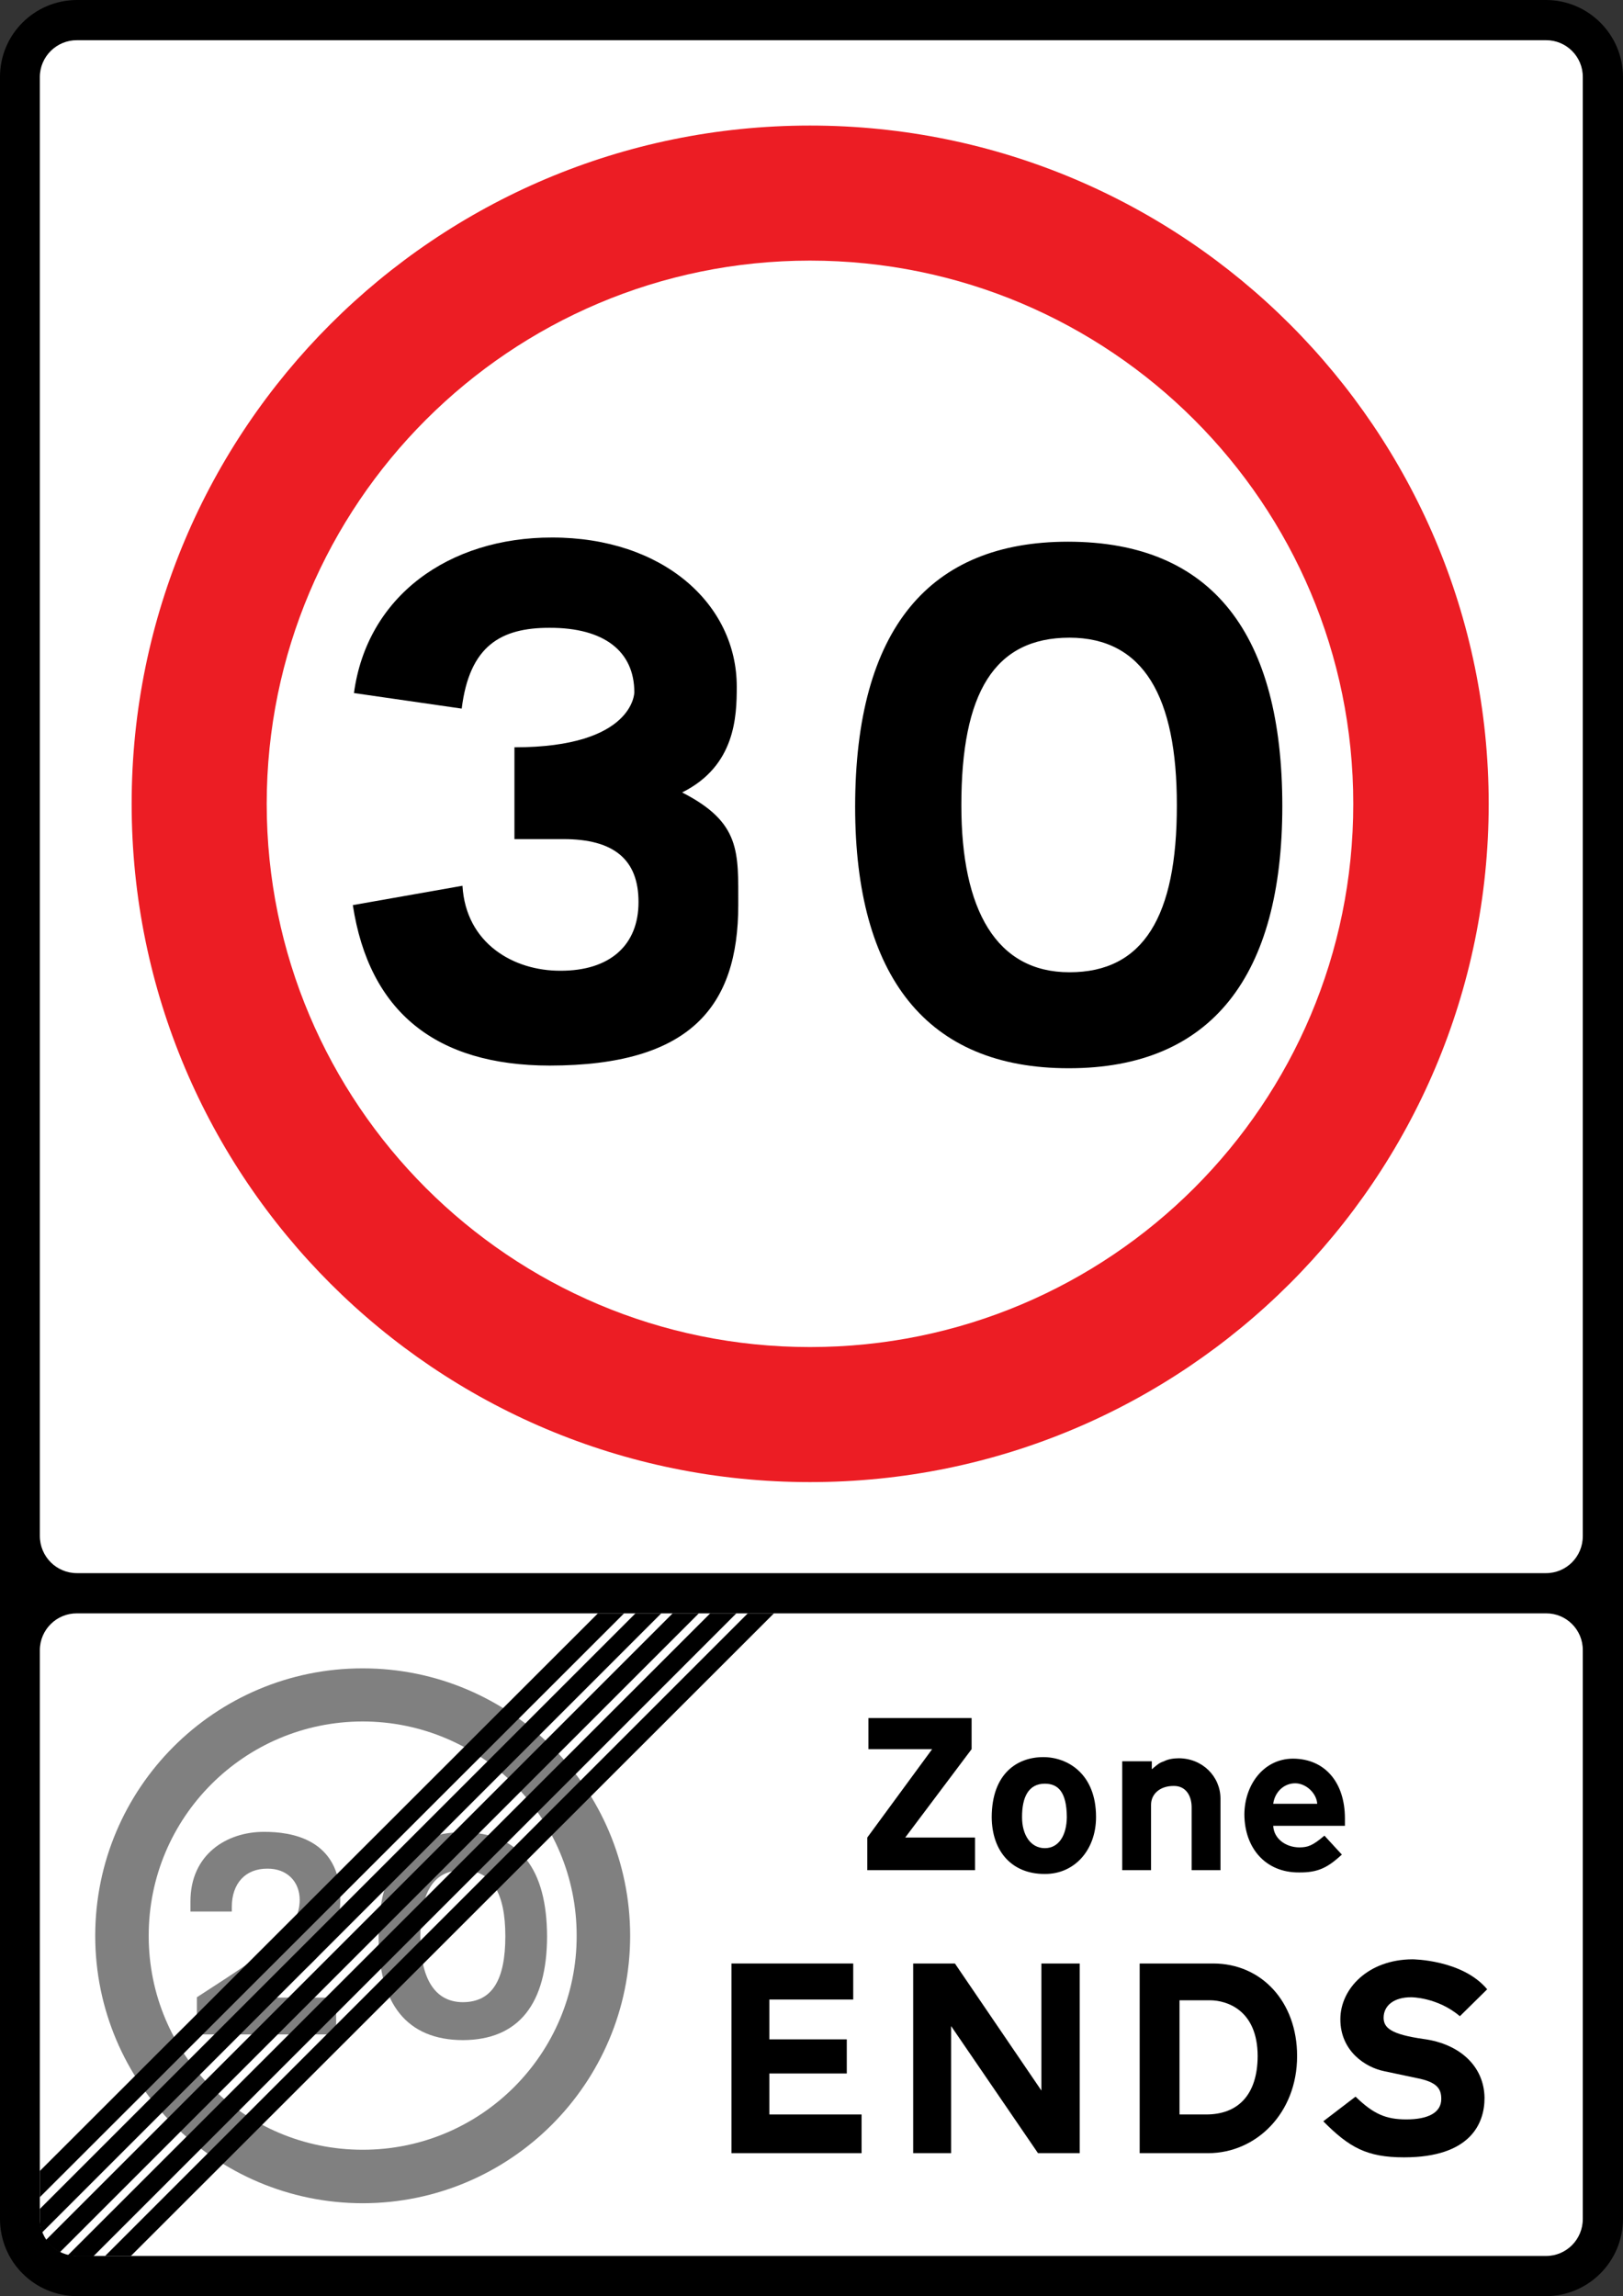 <?xml version="1.0" encoding="UTF-8" standalone="no"?>
<!-- Created with Inkscape (http://www.inkscape.org/) -->

<svg
   xmlns:dc="http://purl.org/dc/elements/1.1/"
   xmlns:cc="http://creativecommons.org/ns#"
   xmlns:rdf="http://www.w3.org/1999/02/22-rdf-syntax-ns#"
   xmlns:svg="http://www.w3.org/2000/svg"
   xmlns="http://www.w3.org/2000/svg"
   xmlns:inkscape="http://www.inkscape.org/namespaces/inkscape"
   version="1.1"
   width="641.7"
   height="907.95"
   id="svg2"
   xml:space="preserve"><rect width="100%" height="100%" fill="#333333" stroke="none"/><defs
     id="defs36" /><g
     transform="matrix(1.25,0,0,-1.25,-1.687,908.96)"
     id="g10"><path
       d="M 514.71,25.29 C 514.69,11.773 503.77,0.859 490.35,0.81 H 25.71 C 12.226,0.859 1.312,11.773 1.35,25.29 v 677.52 c -0.038,13.417 10.876,24.331 24.36,24.36 h 464.64 c 13.424,-0.029 24.338,-10.943 24.36,-24.36 V 25.29"
       inkscape:connector-curvature="0"
       id="path12" /><path
       d="m 501.99,25.29 c 0.04,-6.527 -5.206,-11.773 -11.64,-11.76 H 25.71 C 19.216,13.517 13.97,18.763 13.95,25.29 v 179.88 c 0.02,6.443 5.266,11.689 11.76,11.64 h 464.64 c 6.434,0.049 11.68,-5.197 11.64,-11.64 V 25.29"
       inkscape:connector-curvature="0"
       id="path14"
       style="fill:#ffffff" /><path
       d="m 501.99,241.29 c 0.04,-6.527 -5.206,-11.773 -11.64,-11.76 H 25.71 c -6.494,-0.013 -11.74,5.233 -11.76,11.76 v 461.52 c 0.02,6.427 5.266,11.673 11.76,11.64 h 464.64 c 6.434,0.033 11.68,-5.213 11.64,-11.64 V 241.29"
       inkscape:connector-curvature="0"
       id="path16"
       style="fill:#ffffff" /><path
       d="m 116.07,199.41 c 46.712,0.016 84.581,-37.854 84.6,-84.6 -0.019,-46.679 -37.888,-84.549 -84.6,-84.6 -46.714,0.051 -84.584,37.921 -84.6,84.6 0.016,46.746 37.886,84.616 84.6,84.6"
       inkscape:connector-curvature="0"
       id="path18"
       style="fill:#808080" /><path
       d="m 116.07,182.61 c 37.408,-0.031 67.735,-30.357 67.68,-67.8 0.055,-37.375 -30.272,-67.702 -67.68,-67.68 -37.41,-0.022 -67.737,30.305 -67.68,67.68 -0.057,37.443 30.27,67.769 67.68,67.8"
       inkscape:connector-curvature="0"
       id="path20"
       style="fill:#ffffff" /><path
       d="m 74.67,123.93 v -1.44 H 61.59 v 3.12 c -0.05,14.956 11.474,22.104 23.28,22.08 8.564,0.024 24.109,-2.21 24.12,-21.24 -0.011,-9.291 -3.406,-16.885 -16.56,-26.52 l -6.36,-4.68 h 21.6 V 83.61 H 63.63 v 11.76 c 23.014,14.91 32.484,20.896 32.52,30.84 -0.036,5.78 -4.056,9.889 -10.2,9.84 -6.989,0.049 -11.277,-4.686 -11.28,-12.12"
       inkscape:connector-curvature="0"
       id="path22"
       style="fill:#808080" /><path
       d="m 147.75,81.81 c -17.732,0.06 -26.666,11.495 -26.64,32.64 -0.026,22.275 9.265,33.085 26.52,33.12 18.124,-0.035 26.701,-11.739 26.76,-33 -0.059,-21.086 -8.814,-32.7 -26.64,-32.76"
       inkscape:connector-curvature="0"
       id="path24"
       style="fill:#808080" /><path
       d="m 147.75,135.57 c -9.334,-0.007 -13.444,-6.886 -13.44,-20.88 -0.004,-13.076 4.374,-20.849 13.44,-20.88 9.249,0.031 13.448,7 13.44,20.88 0.008,13.547 -4.191,20.873 -13.44,20.88"
       inkscape:connector-curvature="0"
       id="path26"
       style="fill:#ffffff" /><path
       d="m 287.67,145.89 h 22.08 v -10.32 h -34.08 v 10.32 l 20.52,27.96 h -20.16 v 9.84 h 32.64 v -9.84 l -21,-27.96"
       inkscape:connector-curvature="0"
       id="path28" /><path
       d="m 315.03,152.37 c 0.058,13.888 8.213,18.985 16.32,18.96 7.456,0.025 16.698,-5.072 16.68,-18.96 0.018,-10.306 -6.71,-18.053 -16.2,-18 -10.354,-0.053 -16.742,7.082 -16.8,18"
       inkscape:connector-curvature="0"
       id="path30" /><path
       d="m 338.79,152.37 c -0.052,8.043 -2.839,10.558 -6.96,10.56 -5.121,-0.002 -7.228,-4.216 -7.2,-10.56 -0.028,-5.617 2.69,-9.83 7.2,-9.84 4.529,0.01 6.908,4.223 6.96,9.84"
       inkscape:connector-curvature="0"
       id="path32"
       style="fill:#ffffff" /><path
       d="m 369.51,170.01 c 1.407,0.733 3.106,0.937 4.68,0.96 7.532,-0.023 13.173,-5.8 13.2,-12.72 v -22.68 h -9.12 v 19.68 c 0.054,3.872 -1.849,6.998 -5.64,6.96 -4.364,0.038 -7.218,-2.544 -7.2,-6 v -20.64 h -9.12 v 34.44 h 9.36 v -2.52 c 1.781,1.486 2.324,2.03 3.84,2.52"
       inkscape:connector-curvature="0"
       id="path34" /><path
       d="m 420.27,146.49 5.52,-6 c -4.422,-3.999 -7.344,-5.698 -13.56,-5.64 -10.706,-0.058 -17.23,7.826 -17.28,18.36 0.05,9.378 6.099,17.601 15.36,17.64 10.175,-0.039 16.427,-7.582 16.44,-18.84 v -2.4 h -22.68 c 0.173,-3.944 3.774,-6.798 8.28,-6.84 2.63,0.042 4.057,0.449 7.92,3.72"
       inkscape:connector-curvature="0"
       id="path36" /><path
       d="m 404.07,156.57 h 13.92 c -0.223,3.435 -3.621,6.494 -6.96,6.48 -3.525,0.014 -6.448,-2.705 -6.96,-6.48"
       inkscape:connector-curvature="0"
       id="path38"
       style="fill:#ffffff" /><path
       d="M 269.19,82.05 V 71.25 H 244.71 V 58.29 h 29.16 V 46.05 h -41.16 v 60 h 38.52 v -11.4 h -26.52 v -12.6 h 24.48"
       inkscape:connector-curvature="0"
       id="path40" /><path
       d="m 290.19,106.05 h 13.2 l 27.36,-40.2 v 40.2 h 12.12 v -60 h -13.2 l -27.48,40.2 v -40.2 h -12 v 60"
       inkscape:connector-curvature="0"
       id="path42" /><path
       d="m 411.63,76.77 c 0,-18.167 -13.03,-30.685 -28.08,-30.72 h -21.72 v 60 h 23.28 c 15.195,-0.014 26.521,-12.021 26.52,-29.28"
       inkscape:connector-curvature="0"
       id="path44" /><path
       d="m 399.15,76.77 c -0.037,14.704 -9.916,17.6 -15,17.64 h -9.72 V 58.29 h 8.4 c 10.066,-0.027 16.283,6.189 16.32,18.48"
       inkscape:connector-curvature="0"
       id="path46"
       style="fill:#ffffff" /><path
       d="m 457.23,63.21 c 0.005,3.228 -1.358,5.357 -7.8,6.6 l -10.2,2.16 c -6.01,1.195 -13.929,6.39 -13.92,16.44 -0.009,9.622 8.762,18.904 22.8,18.96 0,0 15.767,-0.056 23.64,-9.48 l -8.64,-8.52 c -7.067,6.022 -15.36,6 -15.36,6 -5.503,0.022 -8.739,-2.618 -8.76,-6.48 0.021,-3.206 2.32,-5.25 12.6,-6.72 11.436,-1.511 19.185,-8.579 19.32,-18.6 0.035,-8.288 -4.648,-18.847 -25.44,-18.84 -11.824,-0.007 -17.359,3.143 -25.56,11.4 l 10.2,7.8 c 5.665,-5.497 9.583,-7.2 16.08,-7.2 6.702,0 11.045,2.044 11.04,6.48"
       inkscape:connector-curvature="0"
       id="path48" /><path
       d="m 30.87,13.41 h -5.28 c -0.925,0.038 -1.853,0.153 -2.76,0.36 l 203.16,203.04 h 8.28 L 30.87,13.41"
       inkscape:connector-curvature="0"
       id="path50" /><path
       d="m 20.31,14.73 c -1.783,0.891 -3.305,2.244 -4.44,3.84 l 198.24,198.24 h 8.28 L 20.31,14.73"
       inkscape:connector-curvature="0"
       id="path52" /><path
       d="m 14.67,20.97 c -0.503,1.276 -0.78,2.698 -0.72,4.2 v 3.24 l 188.4,188.4 h 8.16 L 14.67,20.97"
       inkscape:connector-curvature="0"
       id="path54" /><path
       d="m 13.95,32.13 v 8.28 l 176.52,176.4 h 8.28 L 13.95,32.13"
       inkscape:connector-curvature="0"
       id="path56" /><path
       d="m 42.75,13.53 h -8.16 l 203.28,203.28 h 8.28 L 42.75,13.53"
       inkscape:connector-curvature="0"
       id="path58" /><path
       d="m 257.55,687.45 c 118.55,0 214.63,-96.07 214.68,-214.56 C 472.18,354.35 376.1,258.28 257.55,258.33 139.08,258.28 43,354.35 42.99,472.89 c 0.013,118.49 96.089,214.56 214.56,214.56"
       inkscape:connector-curvature="0"
       id="path60"
       style="fill:#ec1d24" /><path
       d="m 257.55,644.73 c 94.948,-0.017 171.89,-76.957 171.84,-171.84 0.048,-94.932 -76.892,-171.87 -171.84,-171.84 -94.867,-0.033 -171.81,76.908 -171.84,171.84 0.032,94.883 76.973,171.82 171.84,171.84"
       inkscape:connector-curvature="0"
       id="path62"
       style="fill:#ffffff" /><path
       d="m 112.95,440.85 34.68,6.12 c 1.086,-18.322 16.273,-26.935 30.96,-26.88 15.685,-0.055 24.751,8.105 24.72,21.72 0.031,13.358 -7.675,19.931 -23.76,19.92 h -15.48 v 29.04 c 37.911,-0.017 37.92,17.4 37.92,17.4 -0.009,12.955 -9.528,20.435 -26.76,20.4 -15.407,0.035 -25.38,-5.631 -27.84,-25.56 l -34.08,4.92 c 4.128,30.648 29.967,49.234 62.64,49.2 35.098,0.034 58.443,-21.045 58.44,-47.16 0.003,-9.471 -0.45,-25.11 -17.28,-33.48 18.643,-9.536 17.737,-18.829 17.76,-35.64 -0.023,-32.147 -15.209,-50.734 -59.64,-50.76 -36.033,0.026 -57.113,17.026 -62.28,50.76"
       inkscape:connector-curvature="0"
       id="path64" /><path
       d="m 339.39,389.25 c -44.857,-0.04 -67.523,28.972 -67.56,82.68 0.037,56.448 23.609,83.874 67.32,83.88 46.046,-0.006 67.806,-29.698 67.8,-83.64 0.006,-53.494 -22.207,-82.96 -67.56,-82.92"
       inkscape:connector-curvature="0"
       id="path66" /><path
       d="m 339.63,525.45 c -23.791,-0.018 -34.218,-17.471 -34.2,-53.04 -0.018,-33.109 11.089,-52.828 34.2,-52.8 23.354,-0.028 34.007,17.651 33.96,52.8 0.047,34.436 -10.606,53.022 -33.96,53.04"
       inkscape:connector-curvature="0"
       id="path68"
       style="fill:#ffffff" /></g></svg>